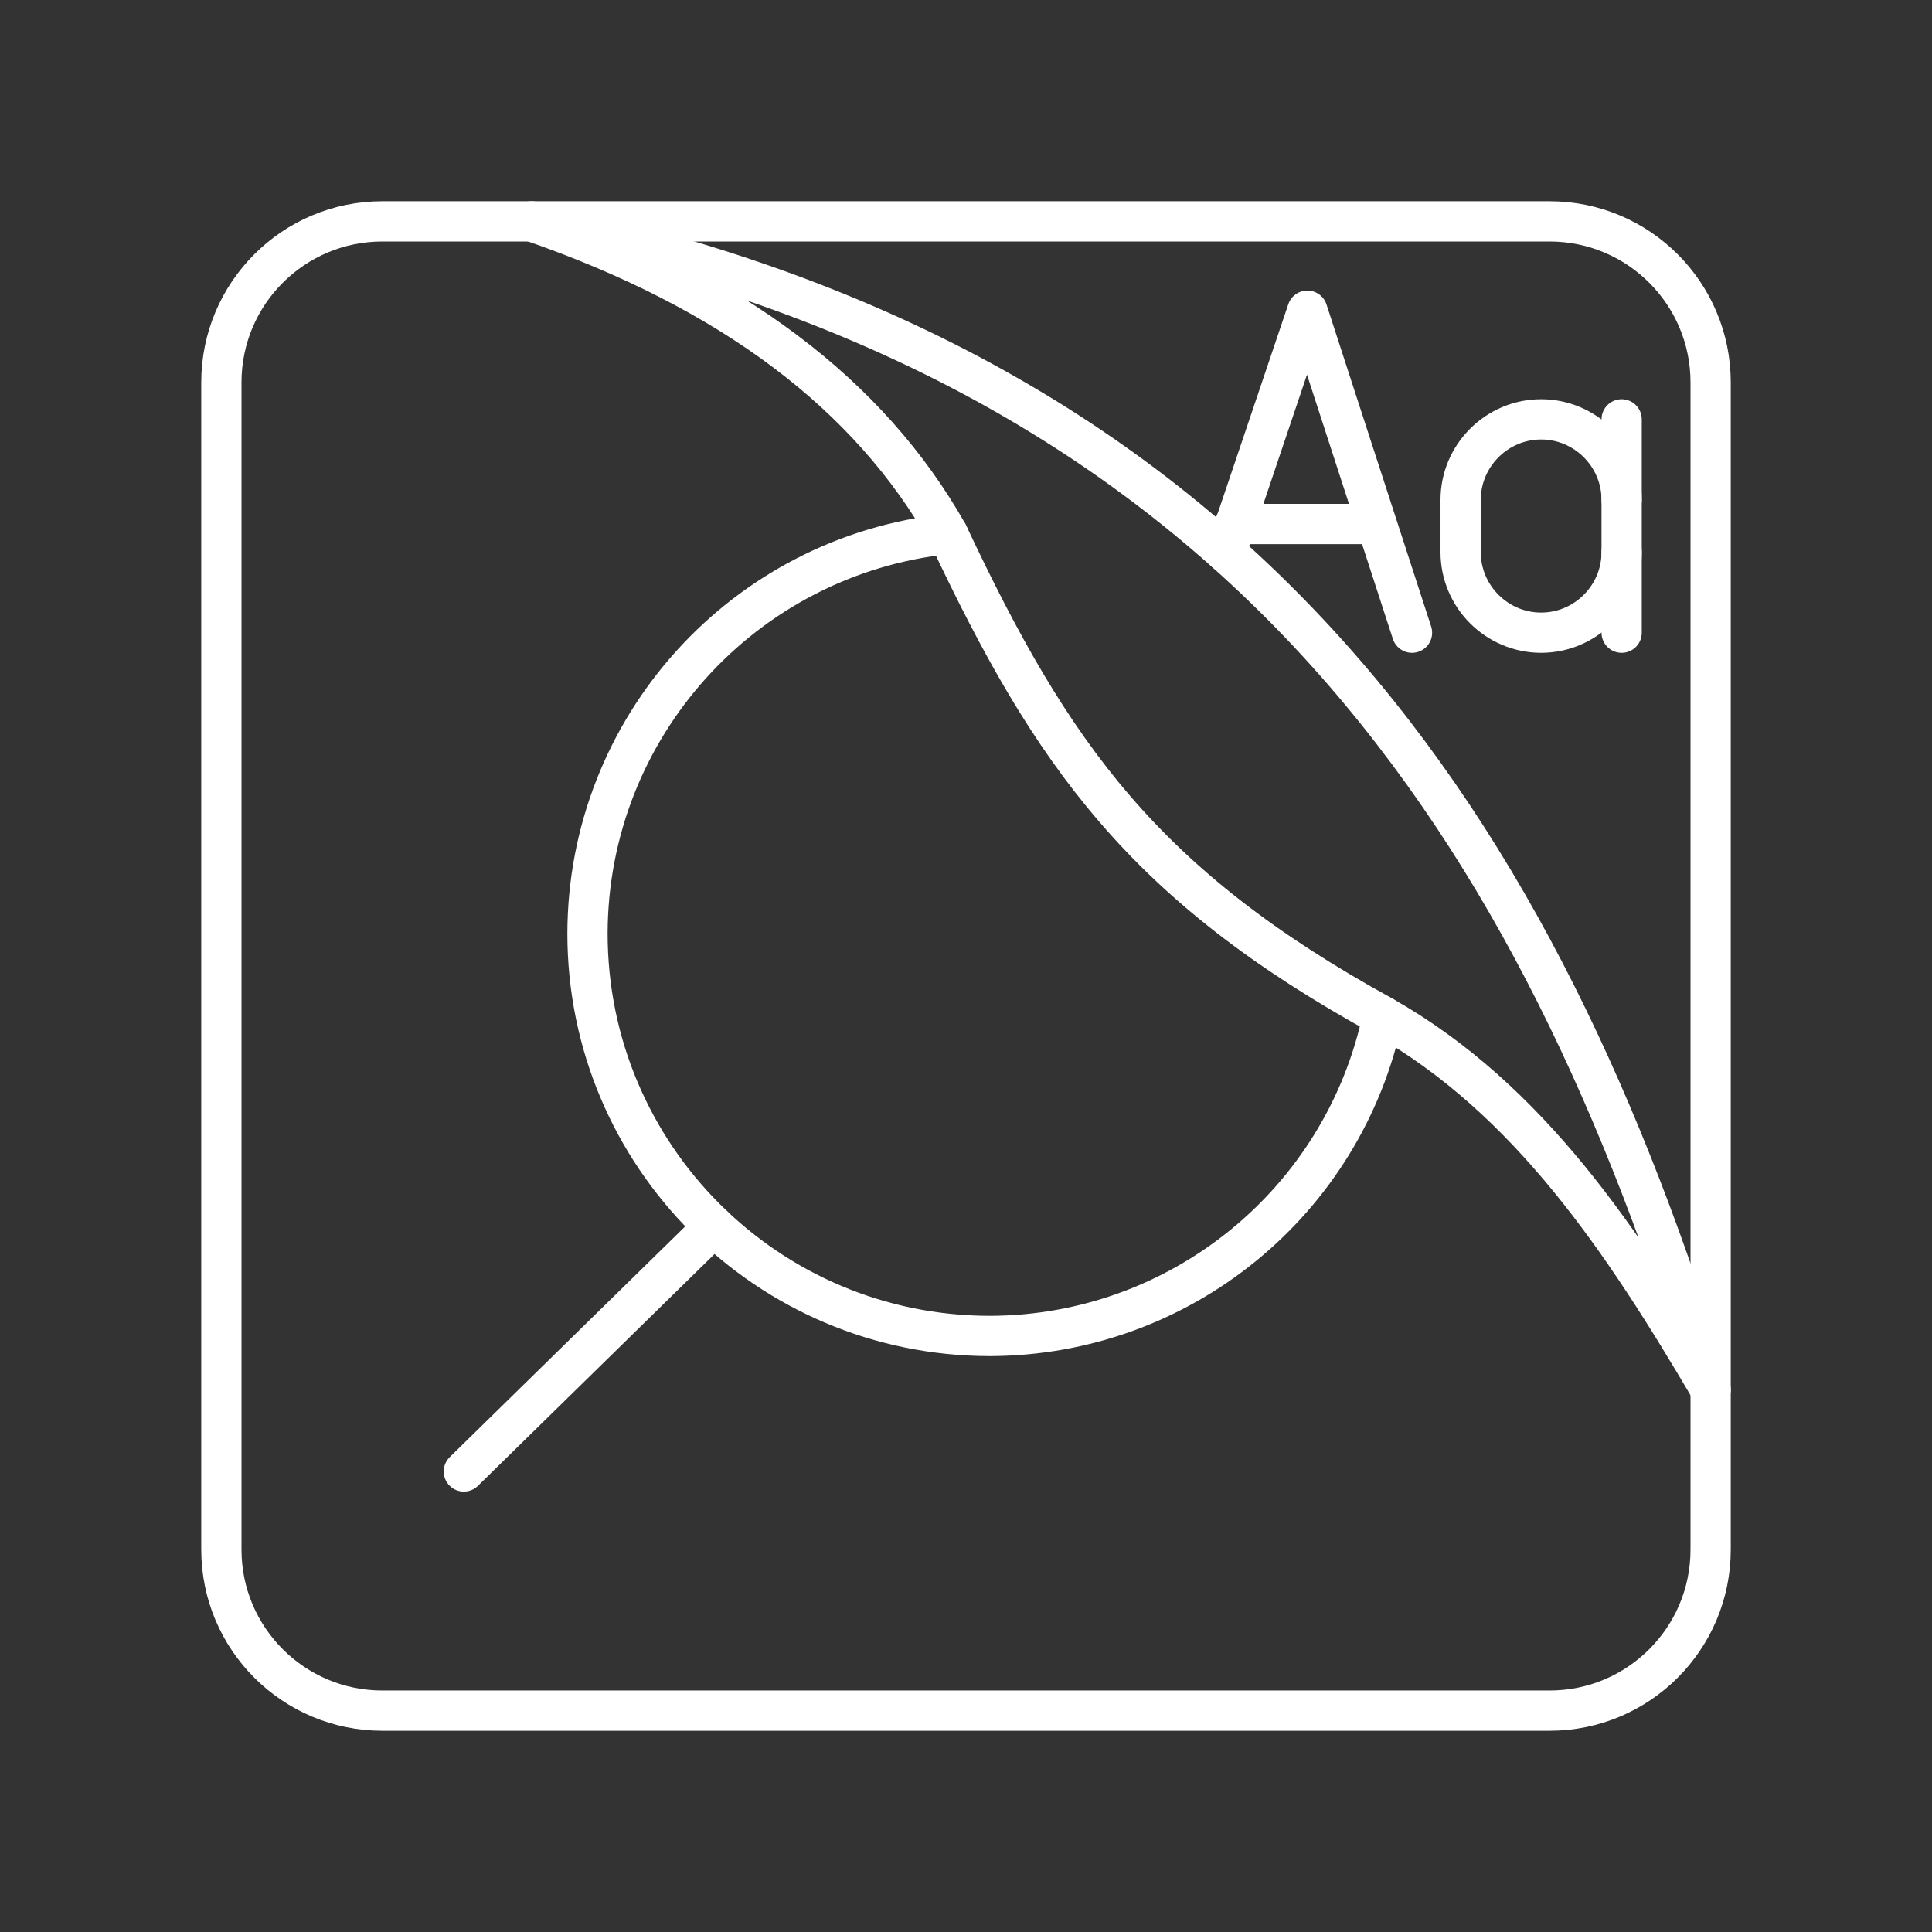 <?xml version="1.0" encoding="UTF-8"?><svg id="a" xmlns="http://www.w3.org/2000/svg" viewBox="0 0 48 48"><rect x="0" y="0" width="48" height="48" fill="#333333" stroke="none"/><defs><style>.m{fill:none;stroke:#fff;stroke-linecap:round;stroke-linejoin:round;}</style></defs><g id="b"><g id="c"><path id="d" class="m" d="M40.289,13.719c0,1.1-.9,2-2,2h0c-1.1,0-2-.9-2-2v-1.3c0-1.1.9-2,2-2h0c1.1,0,2,.9,2,2"/></g><line id="e" class="m" x1="40.289" y1="15.719" x2="40.289" y2="10.419"/></g><g id="f"><path id="g" class="m" d="M35.081,15.719l-2.6-8-2.026,6.002"/><line id="h" class="m" x1="30.681" y1="13.019" x2="34.181" y2="13.019"/></g><path id="i" class="m" d="M38.5,5.5H9.5c-2.209,0-4,1.791-4,4v29c0,2.209,1.791,4,4,4h29c2.209,0,4-1.791,4-4V9.5c0-2.209-1.791-4-4-4Z"/><path id="j" class="m" d="M13.207,5.5c4.98,1.724,8.393,4.309,10.344,7.766-5.083.534-8.945,4.815-8.955,9.926,0,5.523,4.477,10,10,10,4.72-.013,8.789-3.324,9.76-7.943,3.64,2.062,5.979,5.6,8.145,9.279-4.216-13.77-11.417-25.338-29.293-29.027Z"/><path id="k" class="m" d="M23.551,13.266c2.58,5.492,4.865,8.723,10.805,11.982"/><path id="l" class="m" d="M17.738,30.47l-6.214,6.088"/></svg>